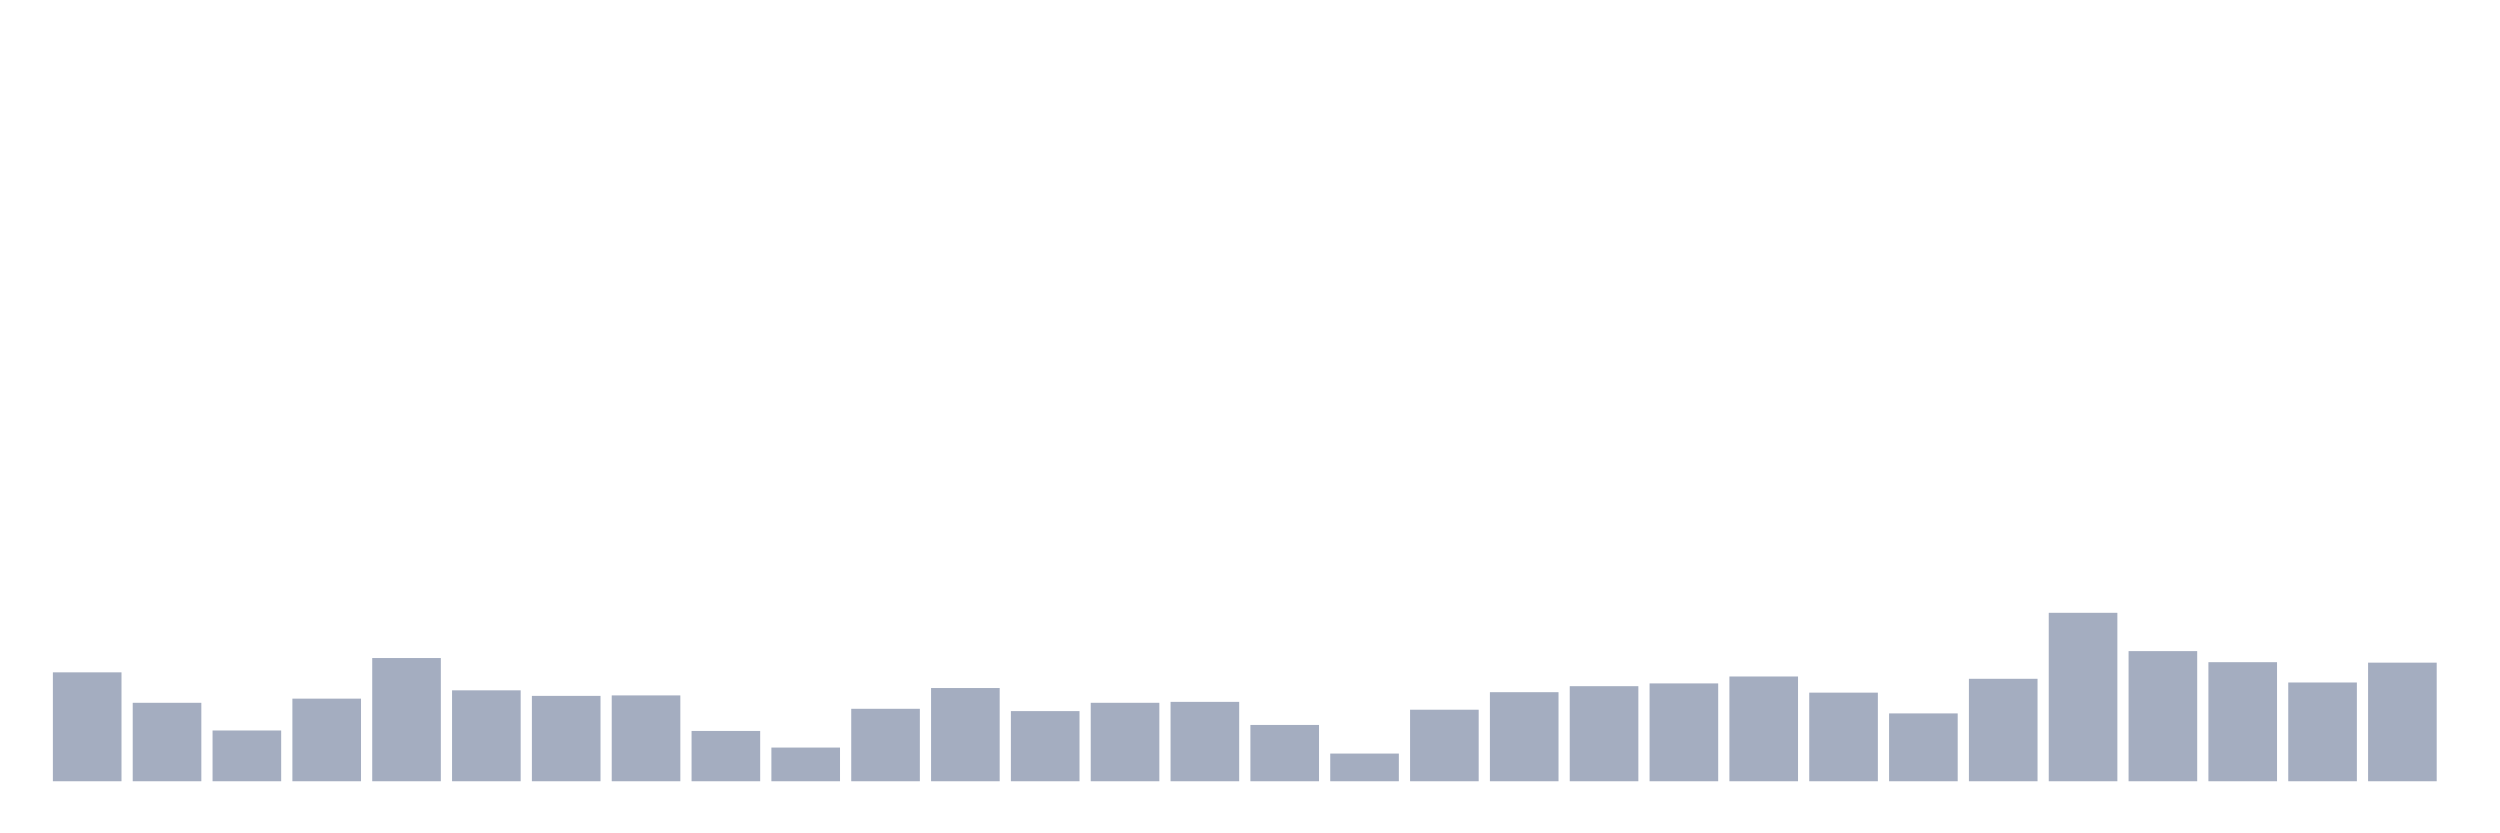 <svg xmlns="http://www.w3.org/2000/svg" viewBox="0 0 480 160"><g transform="translate(10,10)"><rect class="bar" x="0.153" width="13.175" y="119.089" height="20.911" fill="rgb(164,173,192)"></rect><rect class="bar" x="15.482" width="13.175" y="124.937" height="15.063" fill="rgb(164,173,192)"></rect><rect class="bar" x="30.81" width="13.175" y="130.253" height="9.747" fill="rgb(164,173,192)"></rect><rect class="bar" x="46.138" width="13.175" y="124.139" height="15.861" fill="rgb(164,173,192)"></rect><rect class="bar" x="61.466" width="13.175" y="116.342" height="23.658" fill="rgb(164,173,192)"></rect><rect class="bar" x="76.794" width="13.175" y="122.544" height="17.456" fill="rgb(164,173,192)"></rect><rect class="bar" x="92.123" width="13.175" y="123.608" height="16.392" fill="rgb(164,173,192)"></rect><rect class="bar" x="107.451" width="13.175" y="123.519" height="16.481" fill="rgb(164,173,192)"></rect><rect class="bar" x="122.779" width="13.175" y="130.342" height="9.658" fill="rgb(164,173,192)"></rect><rect class="bar" x="138.107" width="13.175" y="133.532" height="6.468" fill="rgb(164,173,192)"></rect><rect class="bar" x="153.436" width="13.175" y="126.089" height="13.911" fill="rgb(164,173,192)"></rect><rect class="bar" x="168.764" width="13.175" y="122.101" height="17.899" fill="rgb(164,173,192)"></rect><rect class="bar" x="184.092" width="13.175" y="126.532" height="13.468" fill="rgb(164,173,192)"></rect><rect class="bar" x="199.42" width="13.175" y="124.937" height="15.063" fill="rgb(164,173,192)"></rect><rect class="bar" x="214.748" width="13.175" y="124.759" height="15.241" fill="rgb(164,173,192)"></rect><rect class="bar" x="230.077" width="13.175" y="129.19" height="10.81" fill="rgb(164,173,192)"></rect><rect class="bar" x="245.405" width="13.175" y="134.684" height="5.316" fill="rgb(164,173,192)"></rect><rect class="bar" x="260.733" width="13.175" y="126.266" height="13.734" fill="rgb(164,173,192)"></rect><rect class="bar" x="276.061" width="13.175" y="122.899" height="17.101" fill="rgb(164,173,192)"></rect><rect class="bar" x="291.39" width="13.175" y="121.747" height="18.253" fill="rgb(164,173,192)"></rect><rect class="bar" x="306.718" width="13.175" y="121.215" height="18.785" fill="rgb(164,173,192)"></rect><rect class="bar" x="322.046" width="13.175" y="119.886" height="20.114" fill="rgb(164,173,192)"></rect><rect class="bar" x="337.374" width="13.175" y="122.987" height="17.013" fill="rgb(164,173,192)"></rect><rect class="bar" x="352.702" width="13.175" y="126.975" height="13.025" fill="rgb(164,173,192)"></rect><rect class="bar" x="368.031" width="13.175" y="120.329" height="19.671" fill="rgb(164,173,192)"></rect><rect class="bar" x="383.359" width="13.175" y="107.658" height="32.342" fill="rgb(164,173,192)"></rect><rect class="bar" x="398.687" width="13.175" y="115.013" height="24.987" fill="rgb(164,173,192)"></rect><rect class="bar" x="414.015" width="13.175" y="117.139" height="22.861" fill="rgb(164,173,192)"></rect><rect class="bar" x="429.344" width="13.175" y="121.038" height="18.962" fill="rgb(164,173,192)"></rect><rect class="bar" x="444.672" width="13.175" y="117.228" height="22.772" fill="rgb(164,173,192)"></rect></g></svg>